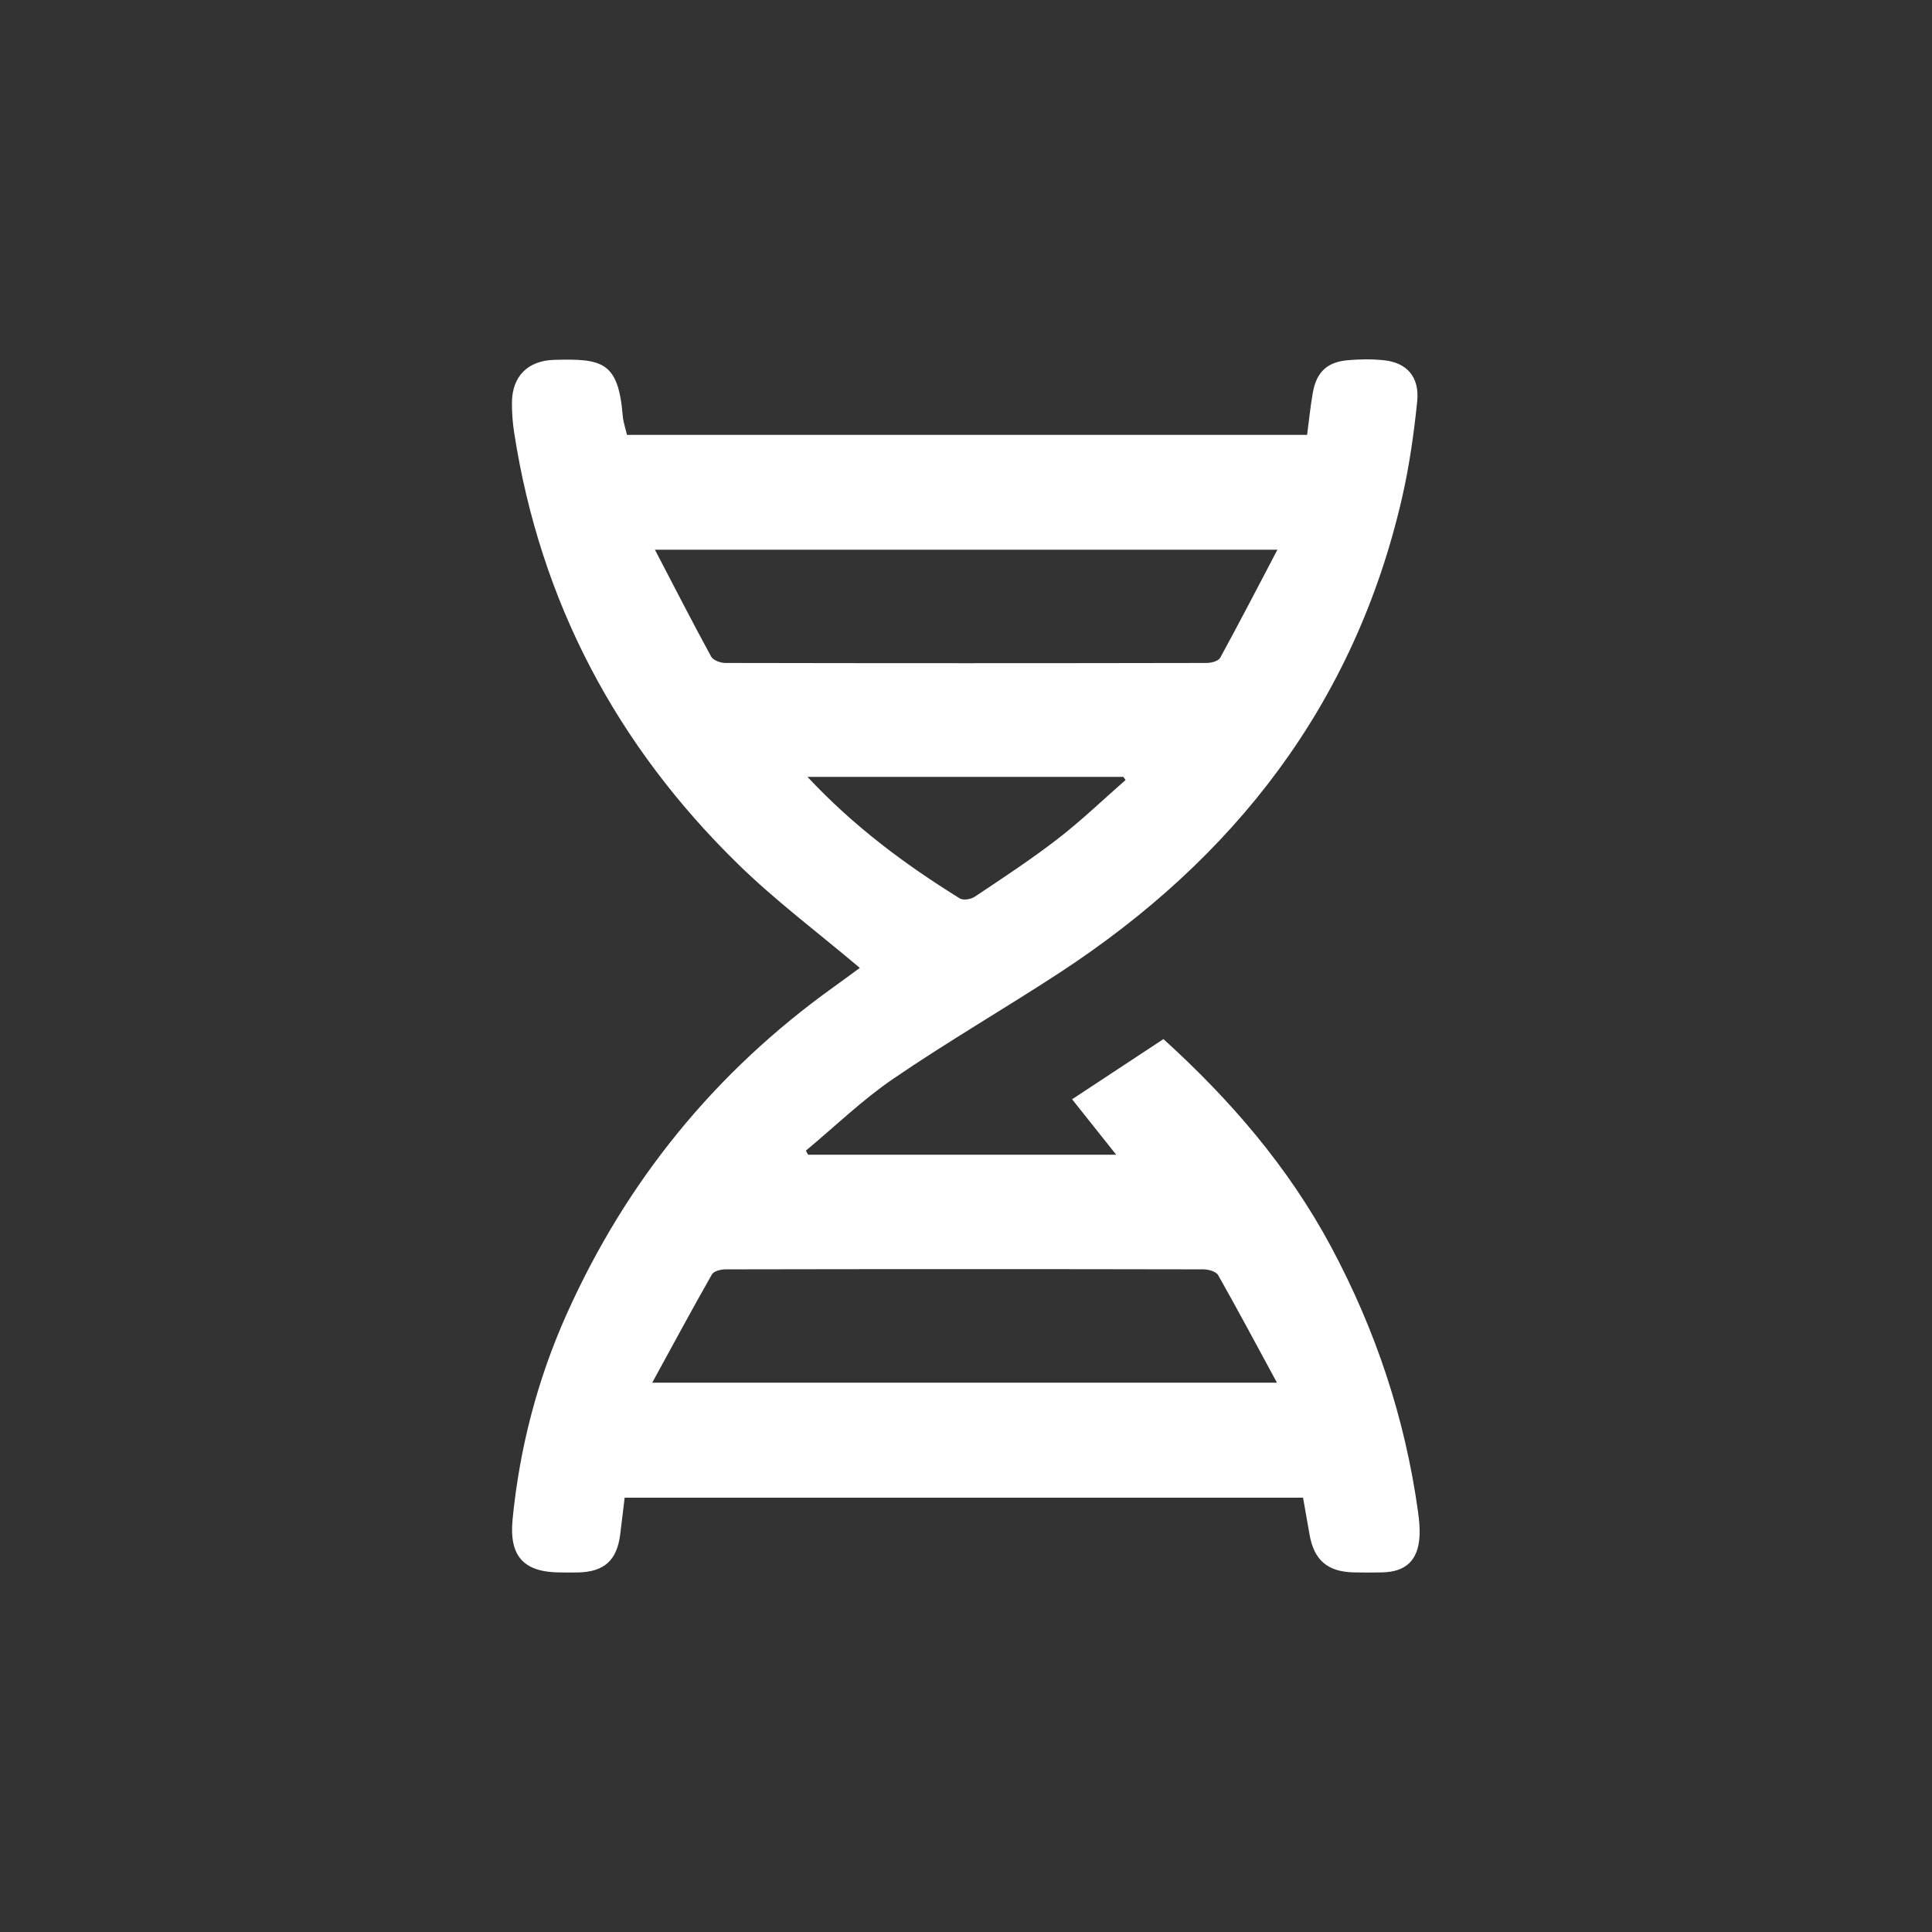 <?xml version="1.0" encoding="UTF-8"?><svg id="Calque_2" xmlns="http://www.w3.org/2000/svg" viewBox="0 0 305 305"><rect x="0" y="0" width="305" height="305" fill="#333333" stroke="none"/><defs><style>.cls-1{fill:none;}.cls-2{fill:#fff;}</style></defs><g id="Calque_1-2"><g><circle class="cls-1" cx="152.5" cy="152.5" r="152.5"/><path class="cls-2" d="M135.75,152.81c-6.59-5.57-13.27-10.57-19.19-16.35-19.24-18.78-31.26-41.46-35.39-68.16-.24-1.56-.36-3.15-.35-4.72,.01-4.15,2.5-6.65,6.65-6.77,7.61-.21,10.14,.27,10.84,8.83,.08,.98,.42,1.94,.67,3.01h107.37c.3-2.23,.51-4.45,.9-6.64,.57-3.25,2.24-4.85,5.48-5.14,1.9-.17,3.83-.2,5.73,0,3.63,.37,5.66,2.63,5.27,6.5-.52,5.1-1.25,10.22-2.39,15.21-7.49,32.57-26.46,56.94-54.08,74.99-8.68,5.67-17.68,10.88-26.24,16.73-4.9,3.34-9.22,7.54-13.8,11.35,.12,.21,.23,.43,.35,.64h48.64c-2.08-2.62-4.53-5.68-6.96-8.75,4.43-2.92,9.37-6.18,14.42-9.5,10.5,9.52,19.68,20.13,26.44,32.74,7.05,13.16,11.7,27.08,13.75,41.87,.18,1.31,.32,2.65,.23,3.97-.24,3.74-2.19,5.54-5.91,5.61-1.5,.03-2.99,.04-4.49,0-4.13-.1-6.26-1.95-6.96-6-.33-1.88-.66-3.76-1.02-5.79H98.61c-.24,1.96-.46,3.92-.71,5.87-.53,4.04-2.53,5.83-6.62,5.93-.91,.02-1.83,0-2.74,0-5.83,0-8.19-2.5-7.62-8.38,1.1-11.23,3.91-22.05,8.52-32.36,9.41-21.02,23.45-38.28,42.19-51.7,1.4-1,2.79-2.03,4.11-3Zm65.93-66.03H103.39c3.09,5.92,5.91,11.44,8.88,16.88,.32,.58,1.47,1,2.23,1,25.34,.05,50.68,.05,76.02,0,.72,0,1.82-.3,2.11-.82,3.01-5.5,5.89-11.07,9.04-17.07ZM102.95,218.28h98.64c-3.24-5.97-6.19-11.51-9.28-16.97-.32-.57-1.51-.92-2.29-.92-25.18-.05-50.35-.05-75.53,0-.72,0-1.82,.29-2.11,.81-3.14,5.52-6.15,11.11-9.42,17.09Zm24.52-95.64c7.33,7.84,15.43,13.85,24.05,19.19,.55,.34,1.77,.14,2.37-.27,4.41-2.95,8.86-5.86,13.05-9.1,3.75-2.89,7.18-6.2,10.75-9.32-.12-.17-.23-.34-.35-.5h-49.87Z"/></g></g></svg>